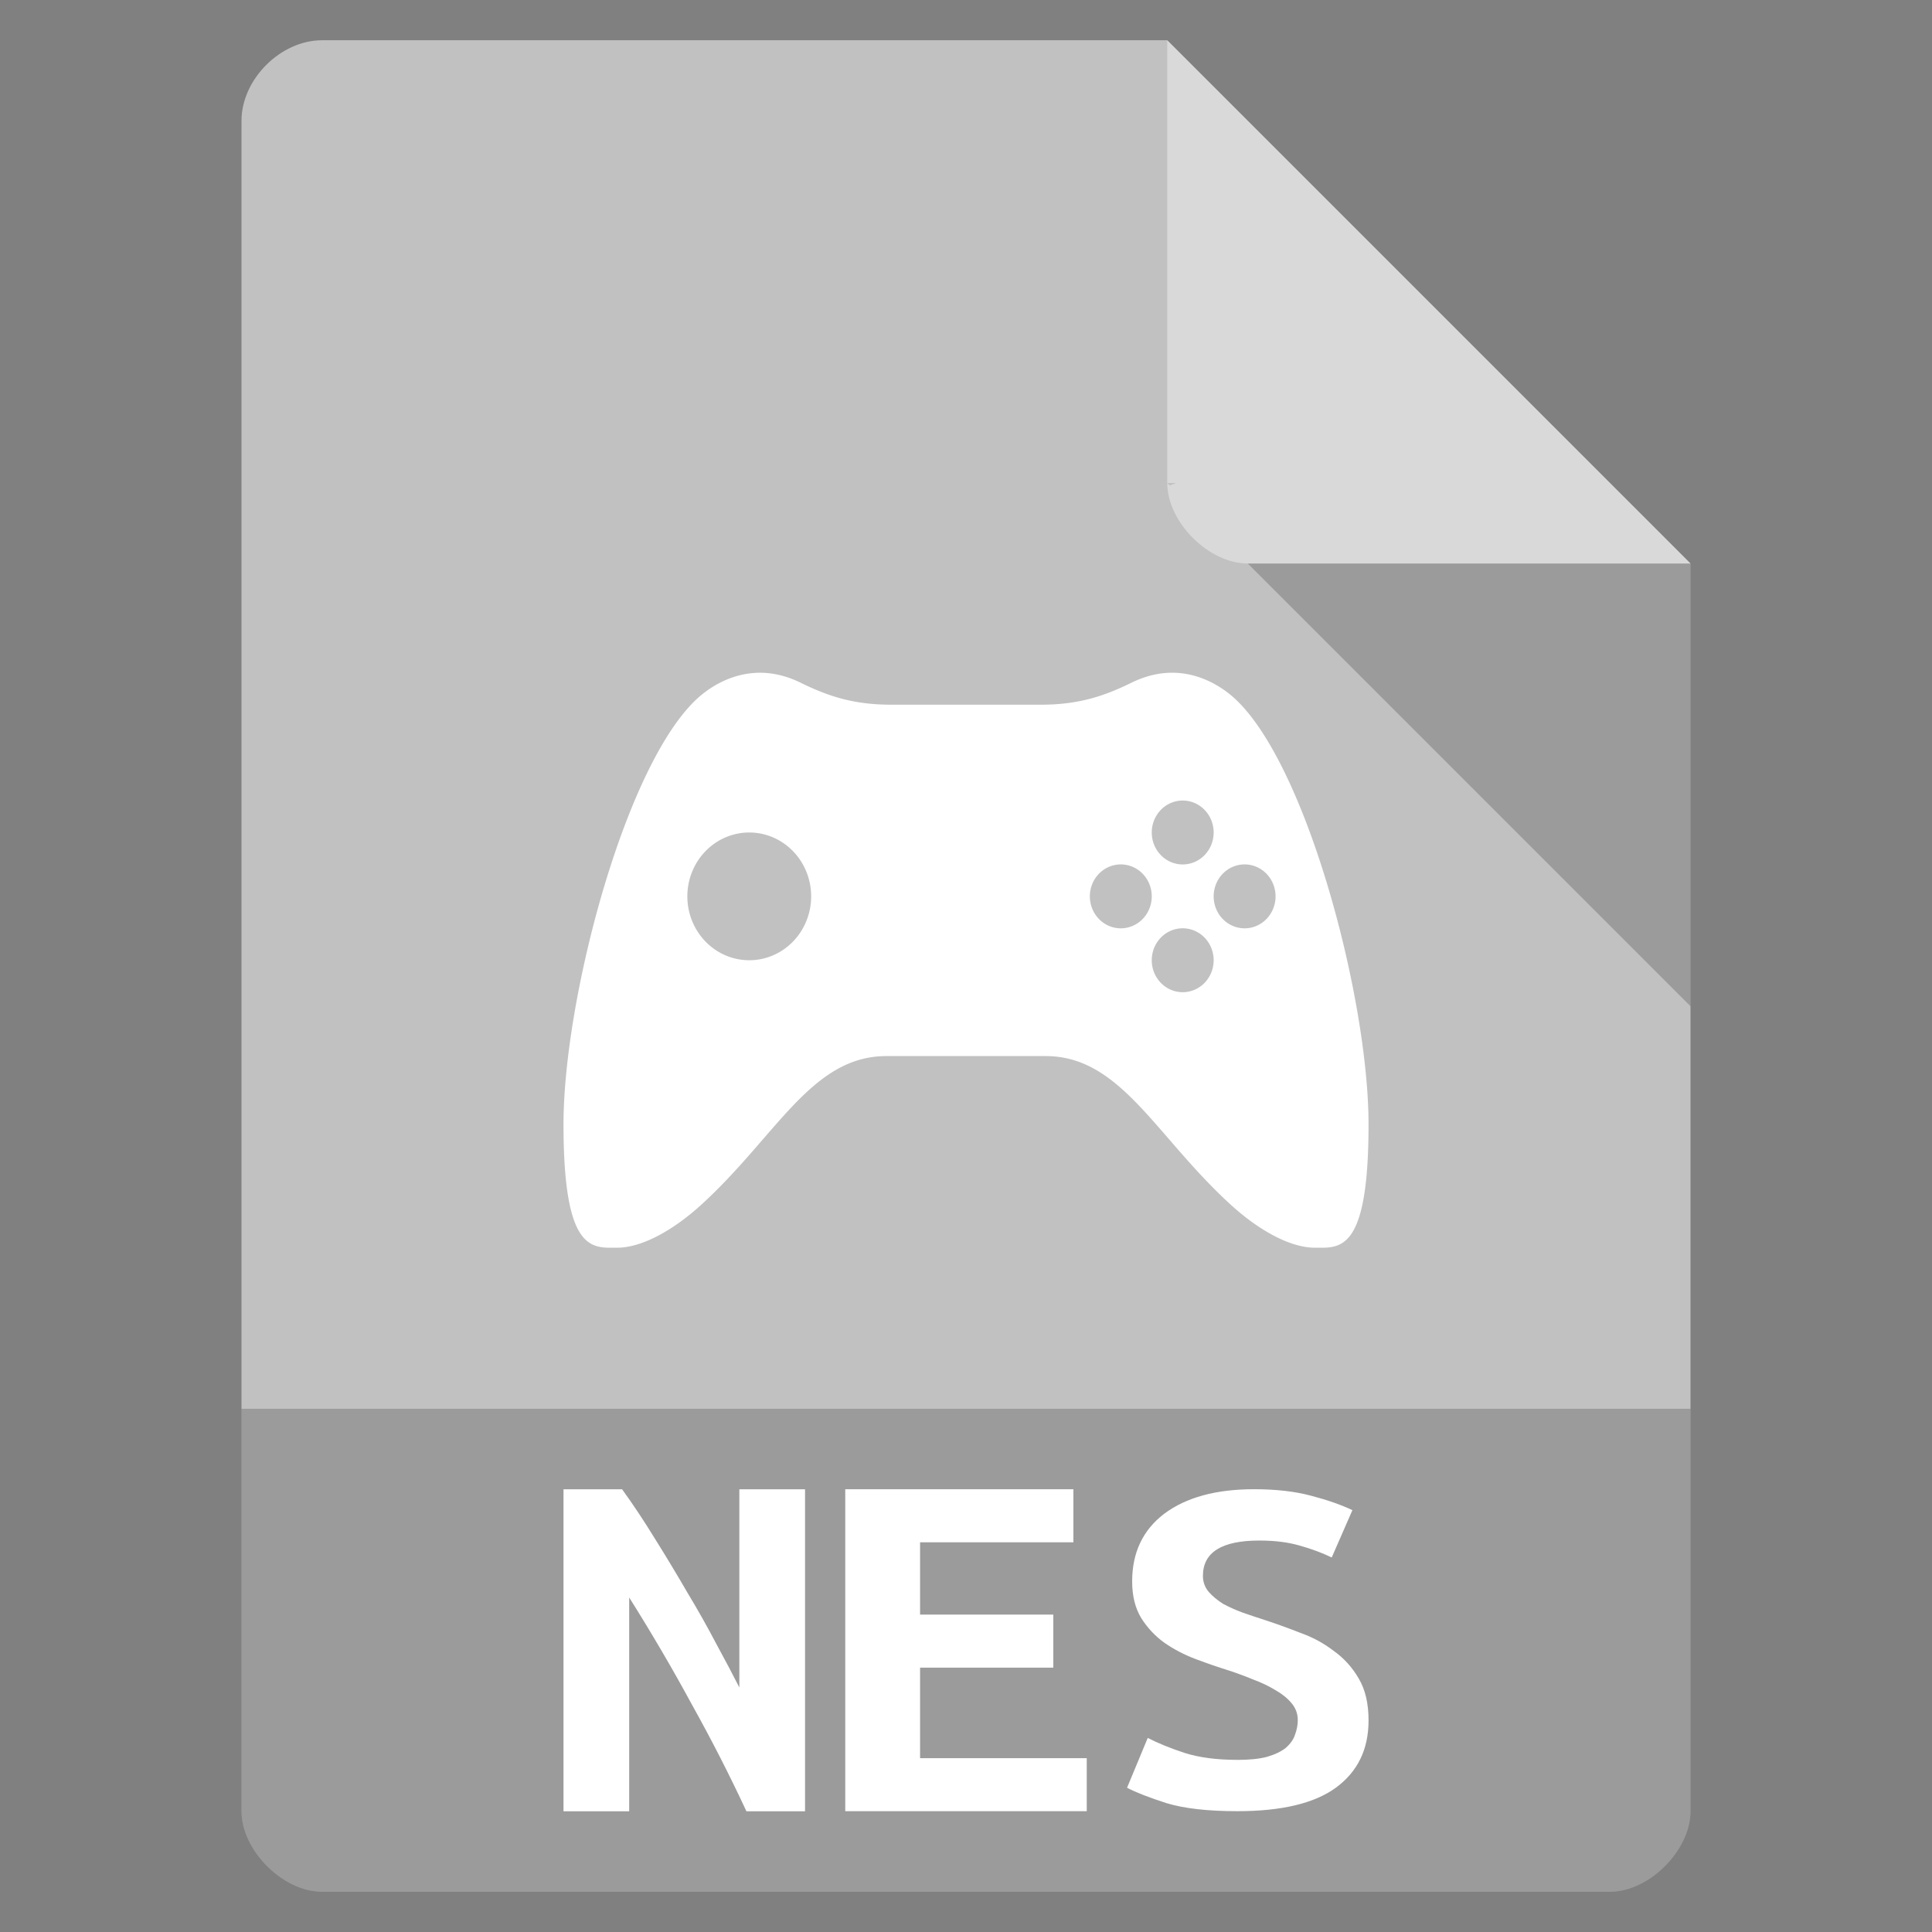 <svg viewBox="0 0 48 48" xmlns="http://www.w3.org/2000/svg">
 <rect x="0" y="0" width="48" height="48" fill="#808080" stroke="none"/>
 <path d="m8 1c-1.029 0-2 .971-2 2v42c0 .971 1.029 2 2 2h32c .971 0 2-1.029 2-2v-31l-13-13z" fill="#c1c1c1"/>
 <path d="m29 12l .063.063.156-.063zm2 2l11 11v-11z" fill-opacity=".196"/>
 <path d="m29 1l13 13h-11c-.971 0-2-1.029-2-2z" fill="#ffffff" fill-opacity=".392"/>
 <path d="m28.615 22.27a.769.794 0 0 1 -.769.794.769.794 0 0 1 -.769-.794.769.794 0 0 1 .769-.794.769.794 0 0 1 .769.794zm1.538 1.587a.769.794 0 0 1 -.769.794.769.794 0 0 1 -.769-.794.769.794 0 0 1 .769-.794.769.794 0 0 1 .769.794zm1.538-1.587a.769.794 0 0 1 -.769.794.769.794 0 0 1 -.769-.794.769.794 0 0 1 .769-.794.769.794 0 0 1 .769.794zm-1.538-1.587a.769.794 0 0 1 -.769.794.769.794 0 0 1 -.769-.794.769.794 0 0 1 .769-.794.769.794 0 0 1 .769.794zm-10 1.587a1.538 1.587 0 0 1 -1.538 1.587 1.538 1.587 0 0 1 -1.538-1.587 1.538 1.587 0 0 1 1.538-1.587 1.538 1.587 0 0 1 1.538 1.587zm-1.36-5.553c-.553.023-1.01.268-1.322.513-1.853 1.45-3.471 7.501-3.471 10.703 0 3.202.714 3.066 1.333 3.066.619 0 1.397-.439 2.078-1.057 1.878-1.706 2.743-3.704 4.611-3.704h3.957c1.868 0 2.733 1.998 4.611 3.704.68.618 1.459 1.057 2.078 1.057.619 0 1.333.136 1.333-3.066 0-3.202-1.618-9.253-3.472-10.704-.502-.393-1.365-.783-2.416-.268-.705.346-1.335.547-2.255.547h-3.714c-.921 0-1.55-.201-2.255-.547-.394-.193-.762-.259-1.094-.245z" fill="#ffffff"/>
 <path d="m6 35v10c0 .971 1.029 2 2 2h32c .971 0 2-1.029 2-2v-10z" fill-opacity=".196"/>
 <g fill="#ffffff" transform="translate(-1)">
  <path d="m19.544 45q-.618-1.331-1.353-2.649-.721-1.331-1.559-2.662v5.312h-1.632v-8h1.456q.412.569.824 1.241.412.659.794 1.318.397.659.721 1.279.338.62.574 1.086v-4.924h1.632v8h-1.456z"/>
  <path d="m22 45v-8h5.668v1.318h-3.809v1.796h3.31v1.318h-3.31v2.249h4.141v1.318h-6"/>
  <path d="m31.743 43.724q.443 0 .729-.074.3-.087.471-.223.171-.149.229-.322.071-.186.071-.372 0-.235-.157-.421-.157-.186-.4-.322-.243-.149-.543-.26-.3-.124-.6-.223-.4-.124-.829-.285-.429-.161-.786-.409-.343-.248-.571-.607-.229-.372-.229-.916 0-1.077.8-1.684.814-.607 2.229-.607.814 0 1.414.161.614.161 1.029.359l-.514 1.176q-.357-.173-.8-.297-.429-.124-1-.124-1.4 0-1.4.879 0 .223.143.396.143.161.357.297.229.124.5.223.286.099.557.186.414.136.857.31.457.161.829.446.386.272.629.693.243.409.243 1.04 0 1.077-.814 1.672-.8.582-2.443.582-1.1 0-1.757-.198-.657-.211-.986-.384l.514-1.238q.386.198.914.372.543.173 1.314.173z"/>
 </g>
</svg>
